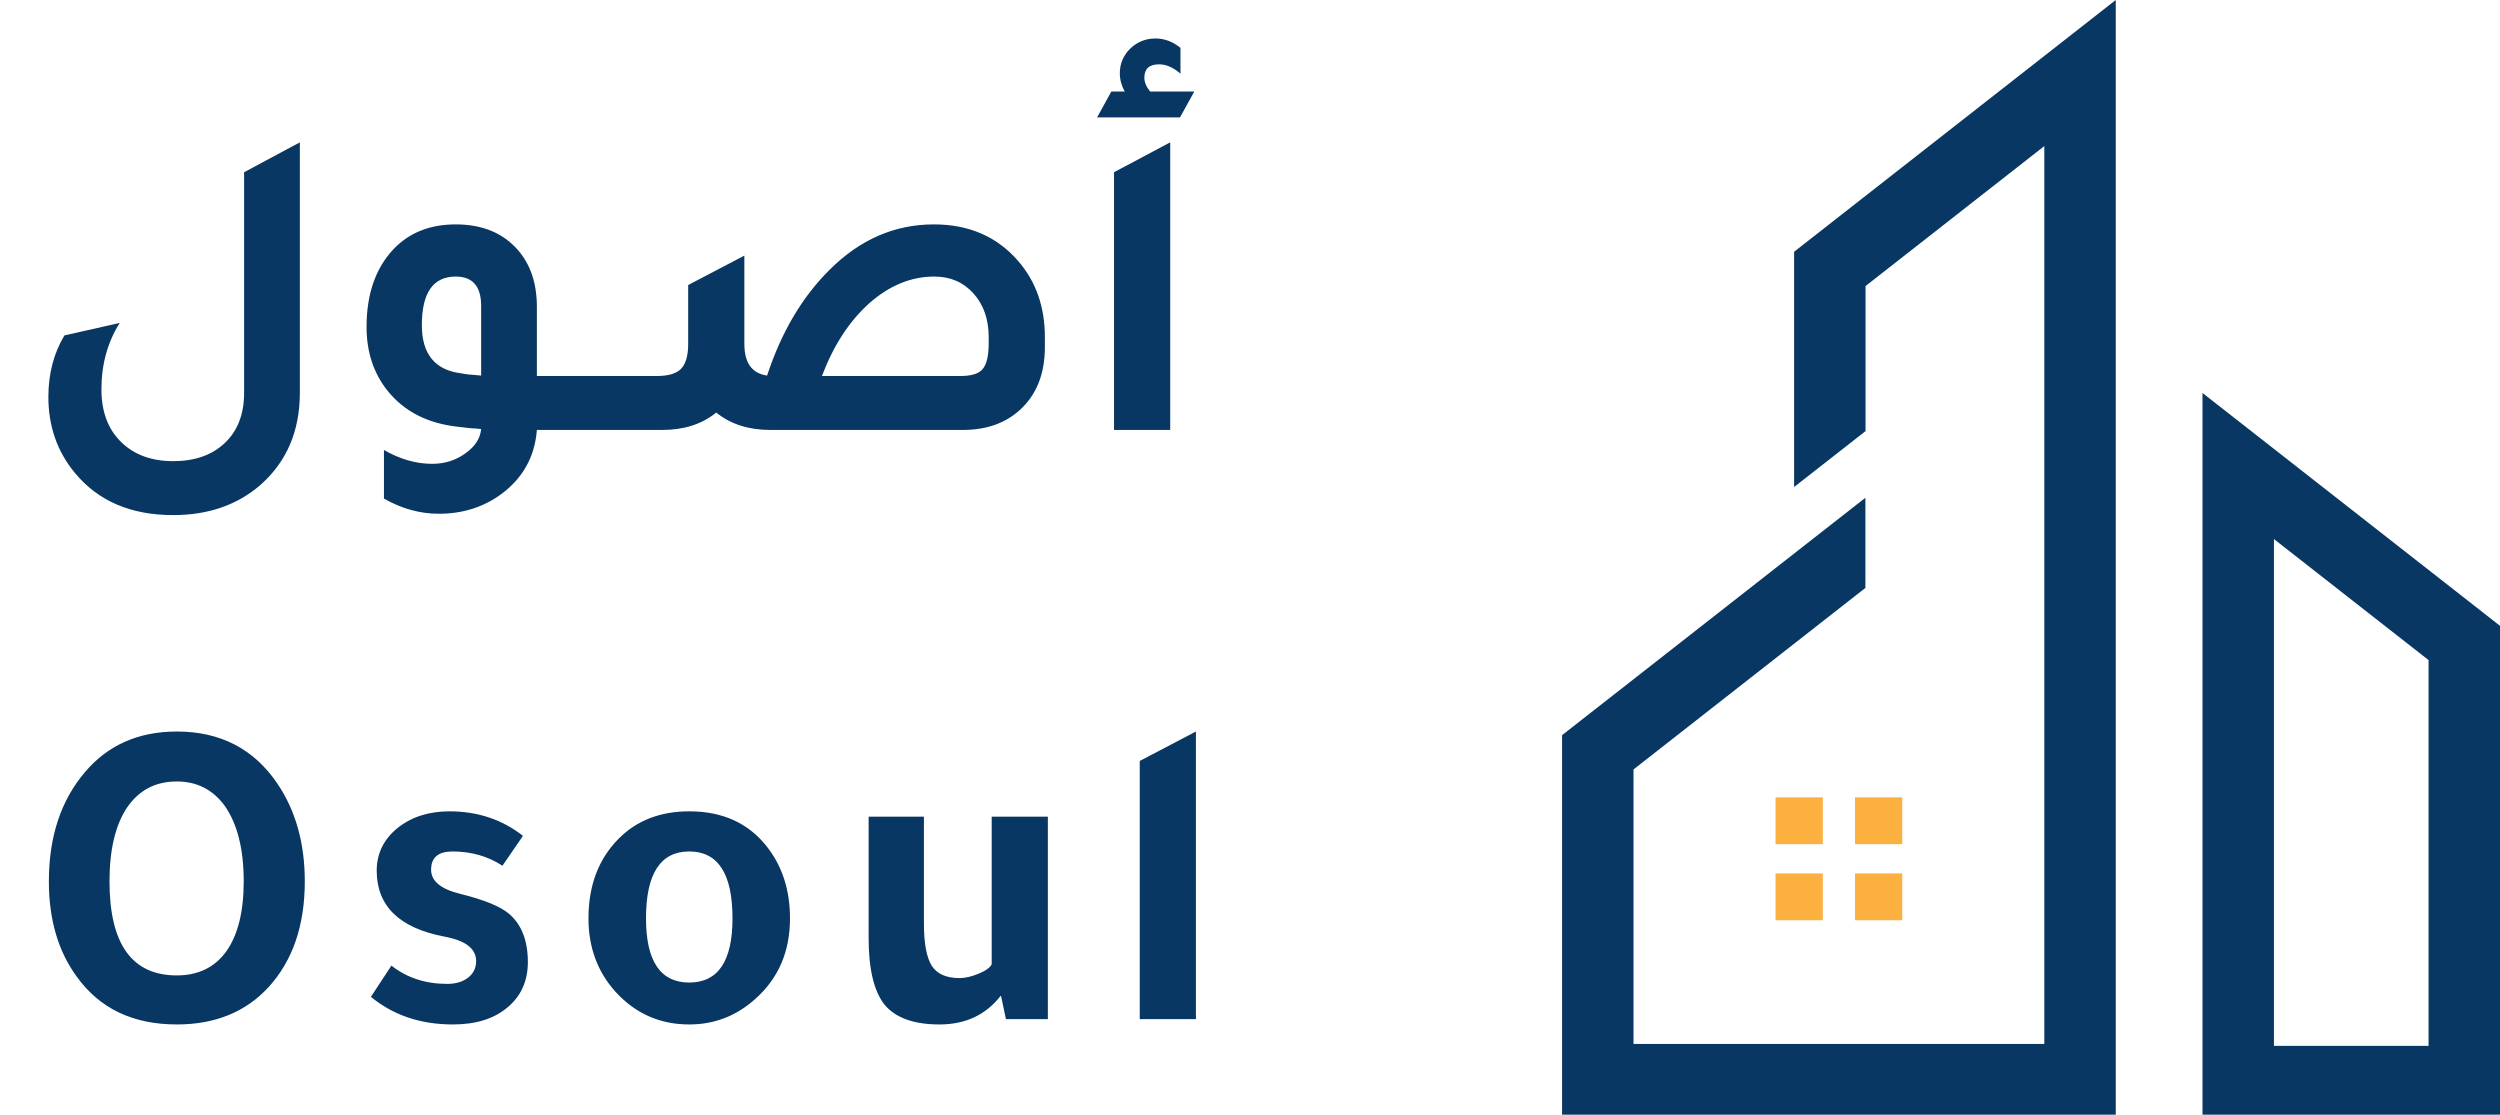 <svg width="157" height="70" viewBox="0 0 157 70" fill="none" xmlns="http://www.w3.org/2000/svg">
<g clip-path="url(#clip0_313_841)">
<path d="M152.514 70H157V39.3L156.919 39.238L142.803 28.19L138.317 24.68V70.001H142.803M142.803 65.679V33.853L152.514 41.454V65.679H142.803Z" fill="#073762"/>
<path d="M132.869 0V70H98.098V46.168L102.584 42.658L117.147 31.259V36.921L102.584 48.321V65.557H128.383V9.174L117.156 17.963V27.073L112.67 30.583V15.81L117.156 12.3L128.383 3.512L132.869 0Z" fill="#073762"/>
<path d="M119.461 50.073H116.493V53.013H119.461V50.073Z" fill="#FBB040"/>
<path d="M114.472 50.073H111.504V53.013H114.472V50.073Z" fill="#FBB040"/>
<path d="M119.461 54.851H116.493V57.791H119.461V54.851Z" fill="#FBB040"/>
<path d="M114.472 54.851H111.504V57.791H114.472V54.851Z" fill="#FBB040"/>
</g>
<path d="M11.105 45.94C13.83 45.94 15.93 47.023 17.405 49.188C18.562 50.887 19.141 52.94 19.141 55.348C19.141 58.111 18.385 60.323 16.873 61.984C15.436 63.552 13.513 64.336 11.105 64.336C8.342 64.336 6.242 63.328 4.805 61.312C3.648 59.725 3.069 57.737 3.069 55.348C3.069 52.548 3.825 50.261 5.337 48.488C6.774 46.789 8.697 45.94 11.105 45.94ZM11.105 61.256C12.449 61.256 13.485 60.752 14.213 59.744C14.941 58.717 15.305 57.252 15.305 55.348C15.305 53.313 14.904 51.727 14.101 50.588C13.354 49.58 12.356 49.076 11.105 49.076C9.761 49.076 8.716 49.627 7.969 50.728C7.241 51.829 6.877 53.369 6.877 55.348C6.877 59.287 8.286 61.256 11.105 61.256ZM31.553 54.368C30.639 53.771 29.593 53.472 28.417 53.472C27.521 53.472 27.073 53.855 27.073 54.62C27.073 55.329 27.68 55.833 28.893 56.132C30.405 56.505 31.432 56.925 31.973 57.392C32.757 58.064 33.149 59.072 33.149 60.416C33.149 61.611 32.72 62.563 31.861 63.272C31.021 63.981 29.883 64.336 28.445 64.336C26.411 64.336 24.693 63.757 23.293 62.6L24.581 60.64C25.552 61.405 26.719 61.788 28.081 61.788C28.623 61.788 29.061 61.657 29.397 61.396C29.733 61.135 29.901 60.789 29.901 60.36C29.901 59.576 29.239 59.063 27.913 58.82C25.076 58.279 23.657 56.897 23.657 54.676C23.657 53.612 24.087 52.725 24.945 52.016C25.823 51.307 26.915 50.952 28.221 50.952C29.995 50.952 31.535 51.465 32.841 52.492L31.553 54.368ZM43.285 50.952C45.375 50.952 46.999 51.689 48.157 53.164C49.127 54.396 49.612 55.899 49.612 57.672C49.612 59.744 48.894 61.424 47.456 62.712C46.262 63.795 44.871 64.336 43.285 64.336C41.437 64.336 39.887 63.645 38.636 62.264C37.517 61.013 36.956 59.483 36.956 57.672C36.956 55.619 37.582 53.957 38.833 52.688C39.971 51.531 41.455 50.952 43.285 50.952ZM43.285 61.704C45.095 61.704 46.001 60.36 46.001 57.672C46.001 54.872 45.095 53.472 43.285 53.472C41.474 53.472 40.569 54.872 40.569 57.672C40.569 60.36 41.474 61.704 43.285 61.704ZM62.837 62.544C61.904 63.739 60.626 64.336 59.002 64.336C57.396 64.336 56.248 63.925 55.557 63.104C54.886 62.264 54.55 60.864 54.55 58.904V51.288H58.022V57.98C58.022 59.249 58.19 60.145 58.526 60.668C58.861 61.172 59.44 61.424 60.261 61.424C60.616 61.424 61.017 61.331 61.465 61.144C61.913 60.957 62.184 60.761 62.278 60.556V51.288H65.805V64H63.173L62.865 62.544H62.837ZM75.104 45.94V64H71.576V47.788L75.104 45.94Z" fill="#073762"/>
<path d="M18.83 24.676C18.83 27.065 18.009 28.988 16.366 30.444C14.91 31.713 13.081 32.348 10.878 32.348C8.227 32.348 6.174 31.471 4.718 29.716C3.598 28.372 3.038 26.776 3.038 24.928C3.038 23.472 3.374 22.184 4.046 21.064L7.518 20.28C6.753 21.493 6.37 22.884 6.37 24.452C6.37 25.833 6.771 26.925 7.574 27.728C8.395 28.549 9.497 28.96 10.878 28.96C12.241 28.96 13.323 28.577 14.126 27.812C14.929 27.047 15.33 26.001 15.33 24.676V10.816L18.83 8.94V24.676ZM37.16 23.612V27H33.716C33.585 28.68 32.839 30.024 31.476 31.032C30.356 31.853 29.049 32.264 27.556 32.264C26.38 32.264 25.232 31.947 24.112 31.312V28.26C25.12 28.839 26.128 29.128 27.136 29.128C27.92 29.128 28.61 28.913 29.208 28.484C29.824 28.055 30.16 27.541 30.216 26.944C30.067 26.925 29.833 26.907 29.516 26.888C29.198 26.851 28.956 26.823 28.788 26.804C26.865 26.599 25.381 25.843 24.336 24.536C23.459 23.435 23.02 22.1 23.02 20.532C23.02 18.479 23.58 16.855 24.7 15.66C25.689 14.615 26.996 14.092 28.62 14.092C30.281 14.092 31.578 14.624 32.512 15.688C33.315 16.603 33.716 17.797 33.716 19.272V23.612H37.16ZM30.216 19.216C30.216 17.984 29.684 17.368 28.62 17.368C27.201 17.368 26.492 18.385 26.492 20.42C26.492 22.231 27.313 23.239 28.956 23.444C29.217 23.5 29.637 23.547 30.216 23.584V19.216ZM35.484 27V23.612H40.412V27H35.484ZM48.174 23.584C49.07 20.859 50.377 18.647 52.094 16.948C53.998 15.044 56.182 14.092 58.646 14.092C60.849 14.092 62.613 14.857 63.938 16.388C65.058 17.676 65.618 19.272 65.618 21.176V21.792C65.618 23.491 65.086 24.816 64.022 25.768C63.108 26.589 61.922 27 60.466 27H48.37C47.008 27 45.878 26.636 44.982 25.908C44.086 26.636 42.957 27 41.594 27H38.738V23.612H41.258C41.968 23.612 42.471 23.463 42.77 23.164C43.069 22.847 43.218 22.324 43.218 21.596V17.9L46.746 16.052V21.596C46.746 22.791 47.222 23.453 48.174 23.584ZM62.09 21.568V21.176C62.09 20.056 61.773 19.141 61.138 18.432C60.504 17.723 59.682 17.368 58.674 17.368C57.218 17.368 55.855 17.928 54.586 19.048C53.336 20.168 52.346 21.689 51.618 23.612H60.326C60.998 23.612 61.456 23.472 61.698 23.192C61.959 22.893 62.09 22.352 62.09 21.568ZM68.897 7.372L69.793 5.748H70.633C70.428 5.375 70.325 4.992 70.325 4.6C70.325 4.003 70.54 3.489 70.969 3.06C71.417 2.631 71.949 2.416 72.565 2.416C73.125 2.416 73.648 2.612 74.133 3.004V4.628C73.685 4.236 73.237 4.04 72.789 4.04C72.173 4.04 71.865 4.32 71.865 4.88C71.865 5.16 71.987 5.449 72.229 5.748H75.001L74.105 7.372H68.897ZM69.961 27V10.816L73.489 8.94V27H69.961Z" fill="#073762"/>
<defs>
<clipPath id="clip0_313_841">
<rect width="58.902" height="70" fill="white" transform="translate(98.098)"/>
</clipPath>
</defs>
</svg>

